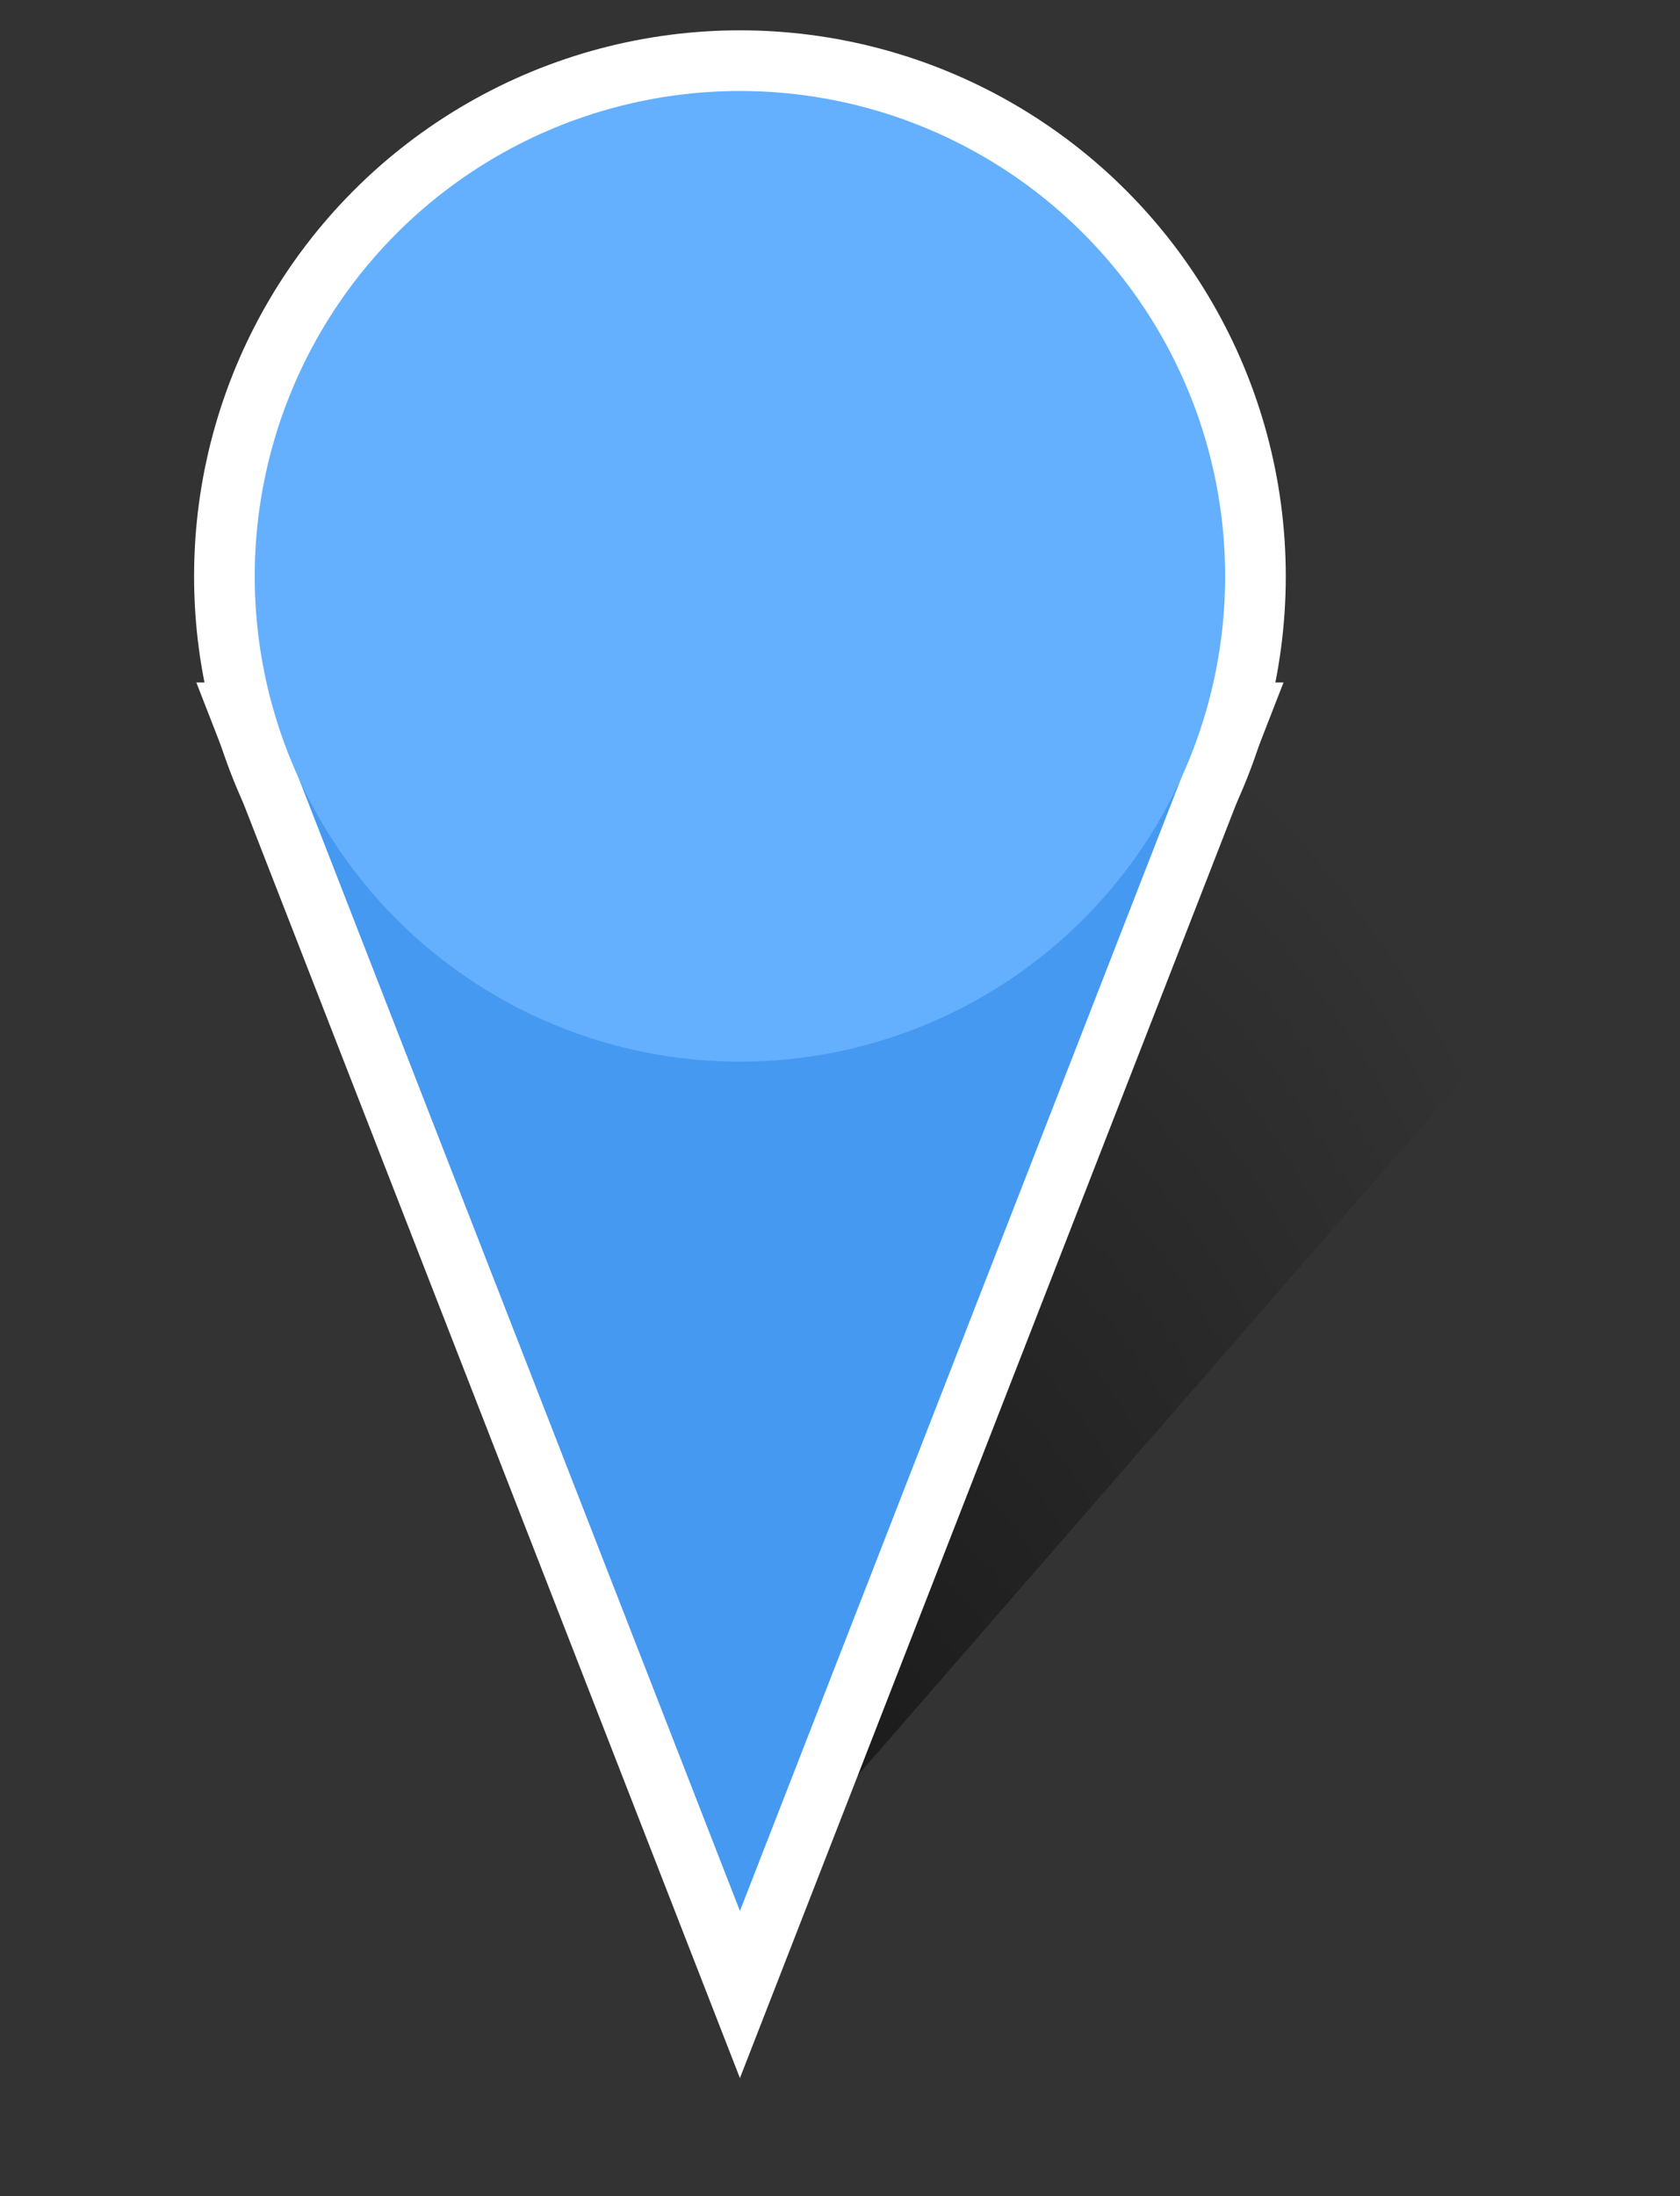 <?xml version="1.0" encoding="utf-8"?>
<!-- Generator: Adobe Illustrator 22.1.0, SVG Export Plug-In . SVG Version: 6.00 Build 0)  -->
<svg version="1.1" id="Layer_1" xmlns="http://www.w3.org/2000/svg" xmlns:xlink="http://www.w3.org/1999/xlink" x="0px" y="0px"
	 viewBox="0 0 55.4 72.4" style="enable-background:new 0 0 55.4 72.4;" xml:space="preserve">
<rect x="0" y="0" width="55.4" height="72.4" fill="#333333" stroke="none"/>
<style type="text/css">
	.st0{fill:url(#path-1_1_);}
	.st1{fill:#A864FF;}
	.st2{fill-opacity:0;stroke:#FFFFFF;stroke-width:4;}
	.st3{fill:#4599F0;}
	.st4{fill:#64B0FF;}
</style>
<g>
	
		<radialGradient id="path-1_1_" cx="-757.767" cy="24.725" r="0.915" gradientTransform="matrix(30 0 0 47 22760.41 -1099.999)" gradientUnits="userSpaceOnUse">
		<stop  offset="0" style="stop-color:#000000;stop-opacity:0.5"/>
		<stop  offset="1" style="stop-color:#000000;stop-opacity:0"/>
	</radialGradient>
	<path id="path-1" class="st0" d="M29.9,16l-5.5,47l30-34.5L29.9,16z"/>
</g>
<g>
	<ellipse id="ellipse-3_1_" class="st1" cx="24.4" cy="19" rx="16" ry="16"/>
</g>
<g>
	<ellipse id="ellipse-3_2_" class="st2" cx="24.4" cy="19" rx="16" ry="16"/>
</g>
<g>
	<path id="path-5_2_" class="st2" d="M9.4,24.5l15,38.5l15-38.5H9.4z"/>
</g>
<g>
	<path id="path-5_1_" class="st3" d="M9.4,24.5l15,38.5l15-38.5H9.4z"/>
</g>
<g>
	<ellipse id="ellipse-7" class="st4" cx="24.4" cy="19" rx="16" ry="16"/>
</g>
</svg>

